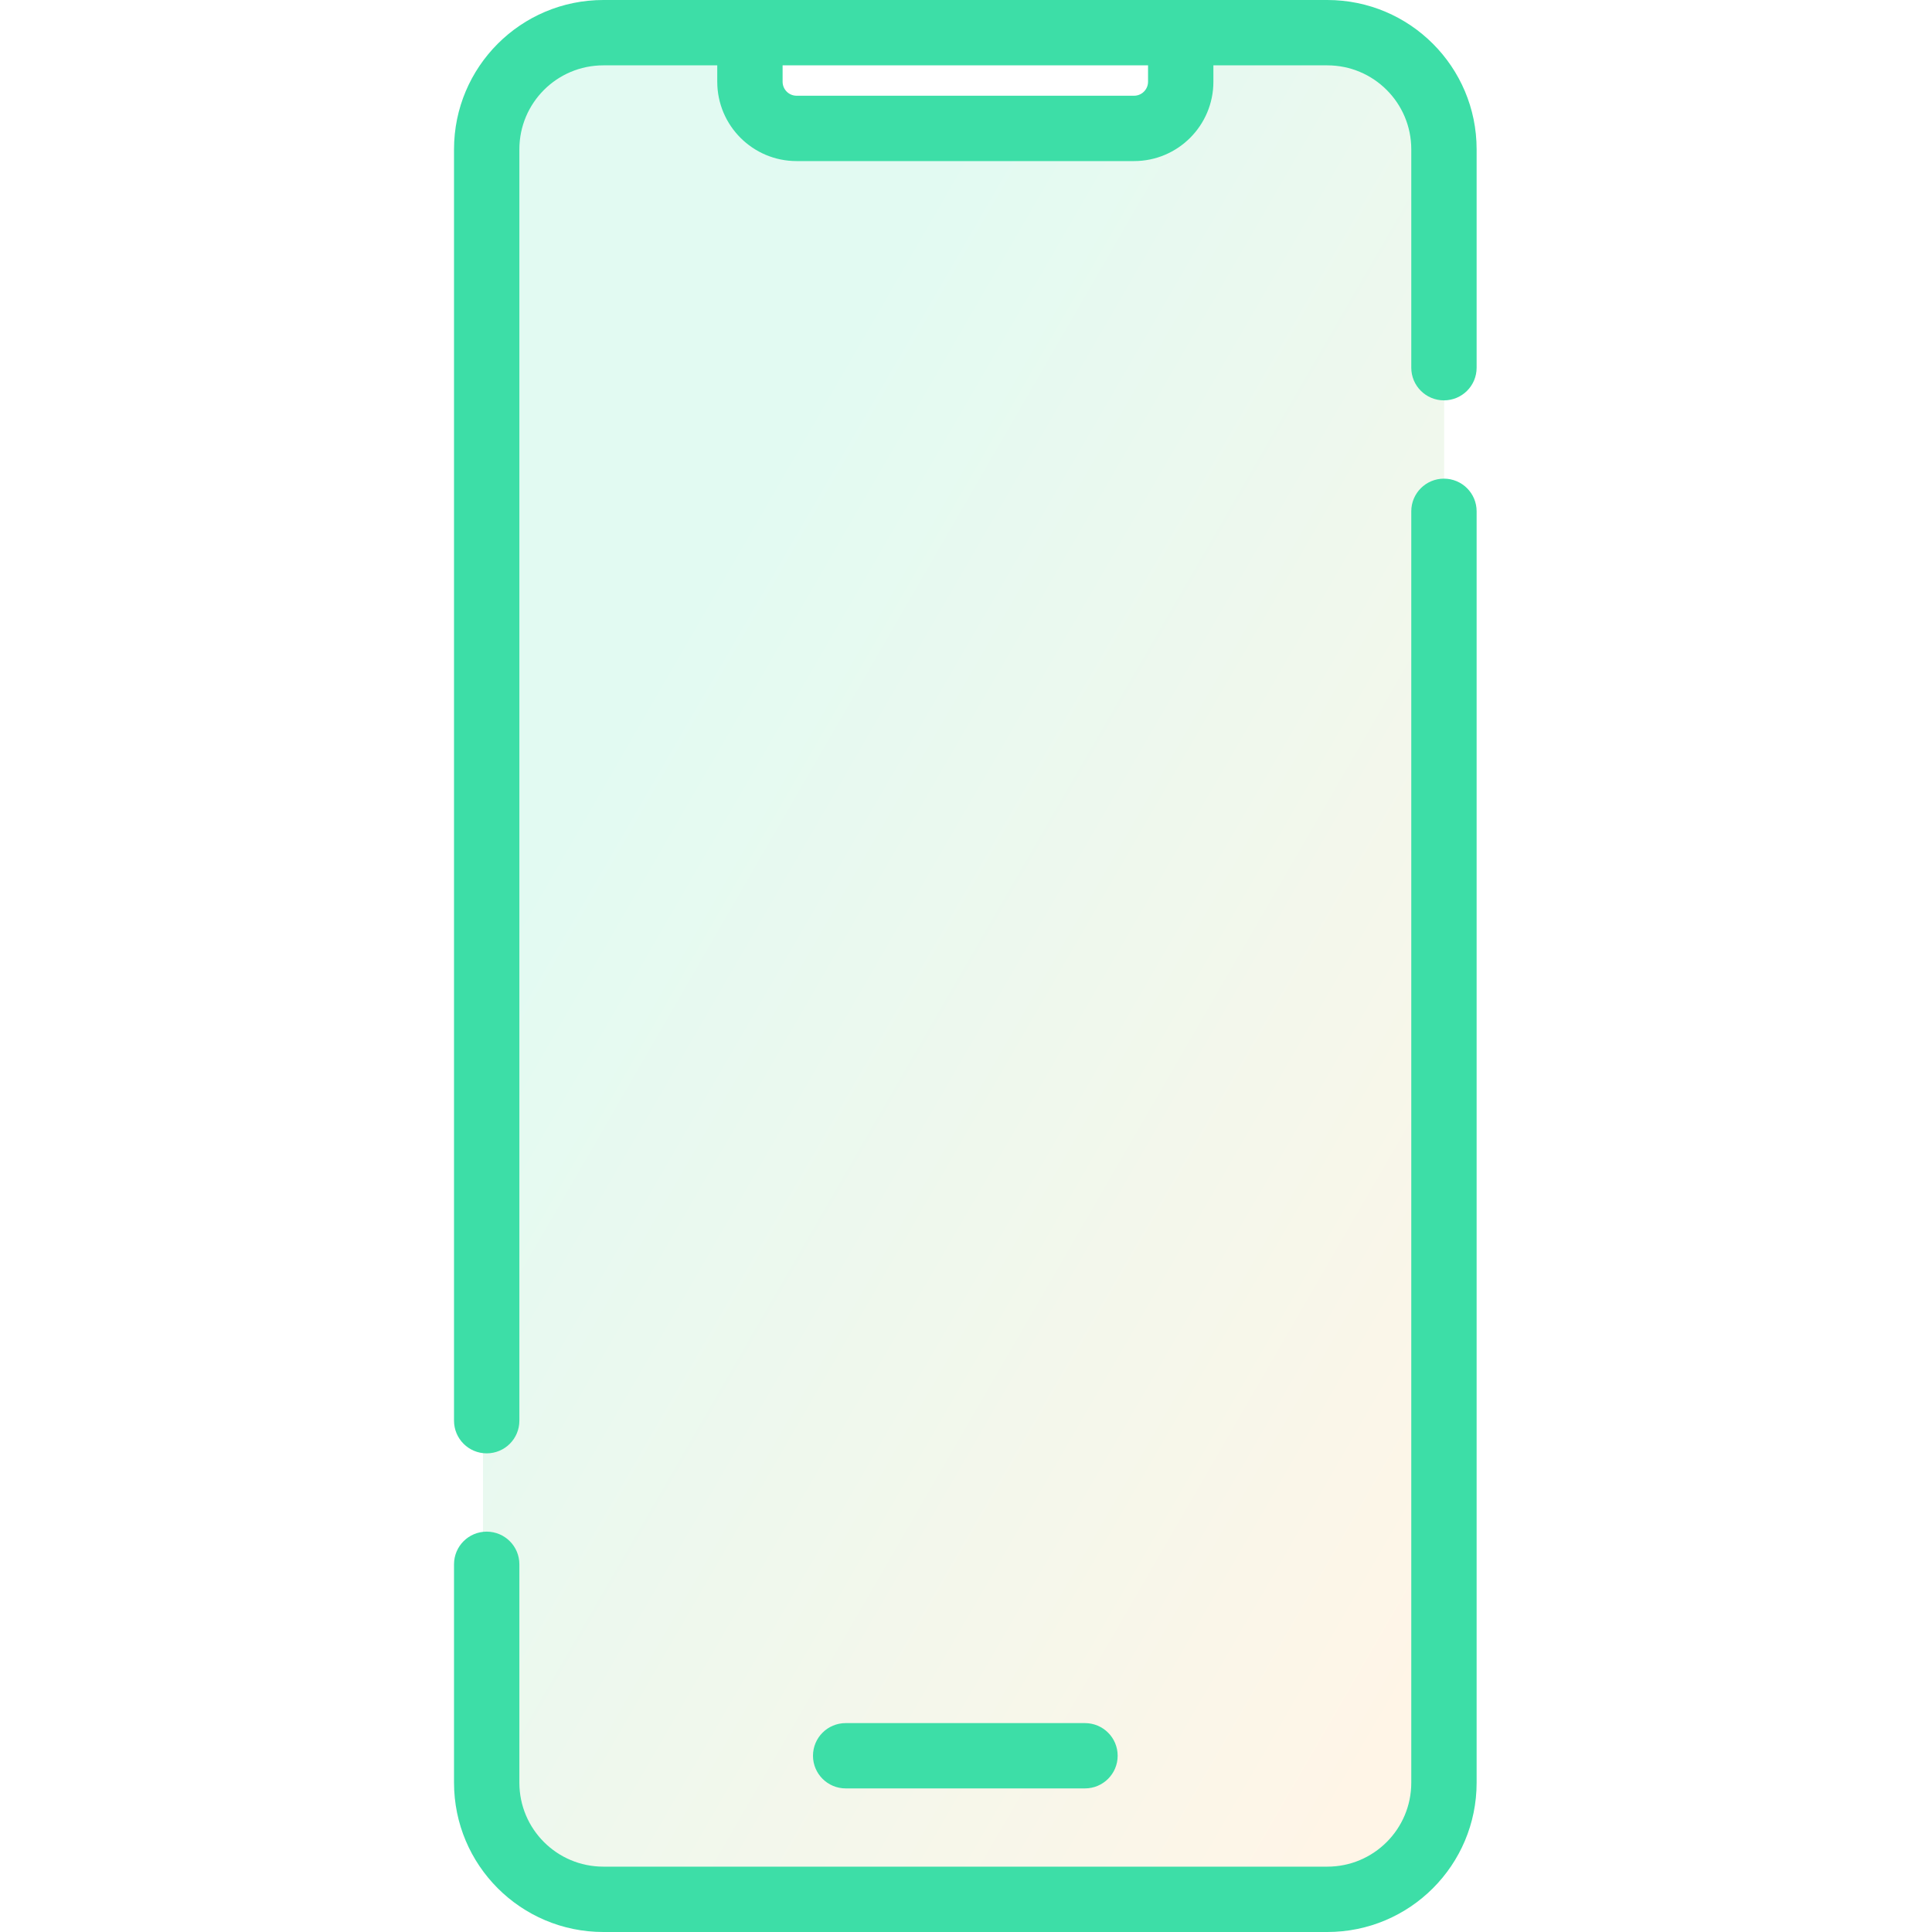<svg width="40" height="40" viewBox="0 0 22 40" fill="none" xmlns="http://www.w3.org/2000/svg">
<path opacity="0.15" fill-rule="evenodd" clip-rule="evenodd" d="M3 1C1.895 1 1 1.895 1 3V37C1 38.105 1.895 39 3 39H18.9C20.005 39 20.9 38.105 20.9 37V3C20.9 1.895 20.005 1 18.9 1H15.663V2H6.237V1H3Z" fill="url(#paint0_linear)"/>
<path d="M8.509 35.675C8.135 35.675 7.832 35.977 7.832 36.351C7.832 36.724 8.135 37.027 8.509 37.027V35.675ZM13.463 37.027C13.837 37.027 14.14 36.724 14.14 36.351C14.14 35.977 13.837 35.675 13.463 35.675V37.027ZM0.4 29.414C0.4 29.788 0.703 30.09 1.076 30.09C1.45 30.09 1.753 29.788 1.753 29.414H0.4ZM1.753 32.387C1.753 32.013 1.45 31.711 1.076 31.711C0.703 31.711 0.4 32.013 0.4 32.387H1.753ZM20.219 7.613C20.219 7.987 20.522 8.289 20.895 8.289C21.269 8.289 21.572 7.987 21.572 7.613H20.219ZM21.572 10.586C21.572 10.212 21.269 9.91 20.895 9.91C20.522 9.91 20.219 10.212 20.219 10.586H21.572ZM18.48 38.647H3.492V40H18.48V38.647ZM3.492 1.353H6.527V0H3.492V1.353ZM5.85 1.692H7.203V0.676H5.85V1.692ZM7.493 3.335H14.479V1.982H7.493V3.335ZM6.527 1.353H15.445V0H6.527V1.353ZM15.445 1.353H18.48V0H15.445V1.353ZM16.122 1.692V0.676H14.769V1.692H16.122ZM8.509 37.027H13.463V35.675H8.509V37.027ZM1.753 29.414V3.092H0.4V29.414H1.753ZM1.753 36.908V32.387H0.4V36.908H1.753ZM20.219 3.092V7.613H21.572V3.092H20.219ZM20.219 10.586V36.908H21.572V10.586H20.219ZM14.479 3.335C15.386 3.335 16.122 2.599 16.122 1.692H14.769C14.769 1.852 14.639 1.982 14.479 1.982V3.335ZM3.492 38.647C2.531 38.647 1.753 37.869 1.753 36.908H0.4C0.4 38.616 1.784 40 3.492 40V38.647ZM18.48 40C20.188 40 21.572 38.616 21.572 36.908H20.219C20.219 37.869 19.441 38.647 18.48 38.647V40ZM18.48 1.353C19.441 1.353 20.219 2.131 20.219 3.092H21.572C21.572 1.384 20.188 0 18.48 0V1.353ZM5.85 1.692C5.85 2.599 6.586 3.335 7.493 3.335V1.982C7.333 1.982 7.203 1.852 7.203 1.692H5.85ZM3.492 0C1.784 0 0.4 1.384 0.4 3.092H1.753C1.753 2.131 2.531 1.353 3.492 1.353V0Z" fill="url(#paint1_linear)"/>
<defs>
<linearGradient id="paint0_linear" x1="2.128" y1="1" x2="30.702" y2="17.524" gradientUnits="userSpaceOnUse">
<stop offset="0.259" stop-color="#3DDEA7"/>
<stop offset="1" stop-color="#FFBC5E"/>
</linearGradient>
<linearGradient id="paint1_linear" x1="1.6" y1="8.08974e-07" x2="31.837" y2="17.673" gradientUnits="userSpaceOnUse">
<stop offset="0.259" stop-color="#3DDEA7"/>
<stop offset="1" stop-color="#3DDEA7"/>
</linearGradient>
</defs>
</svg>
